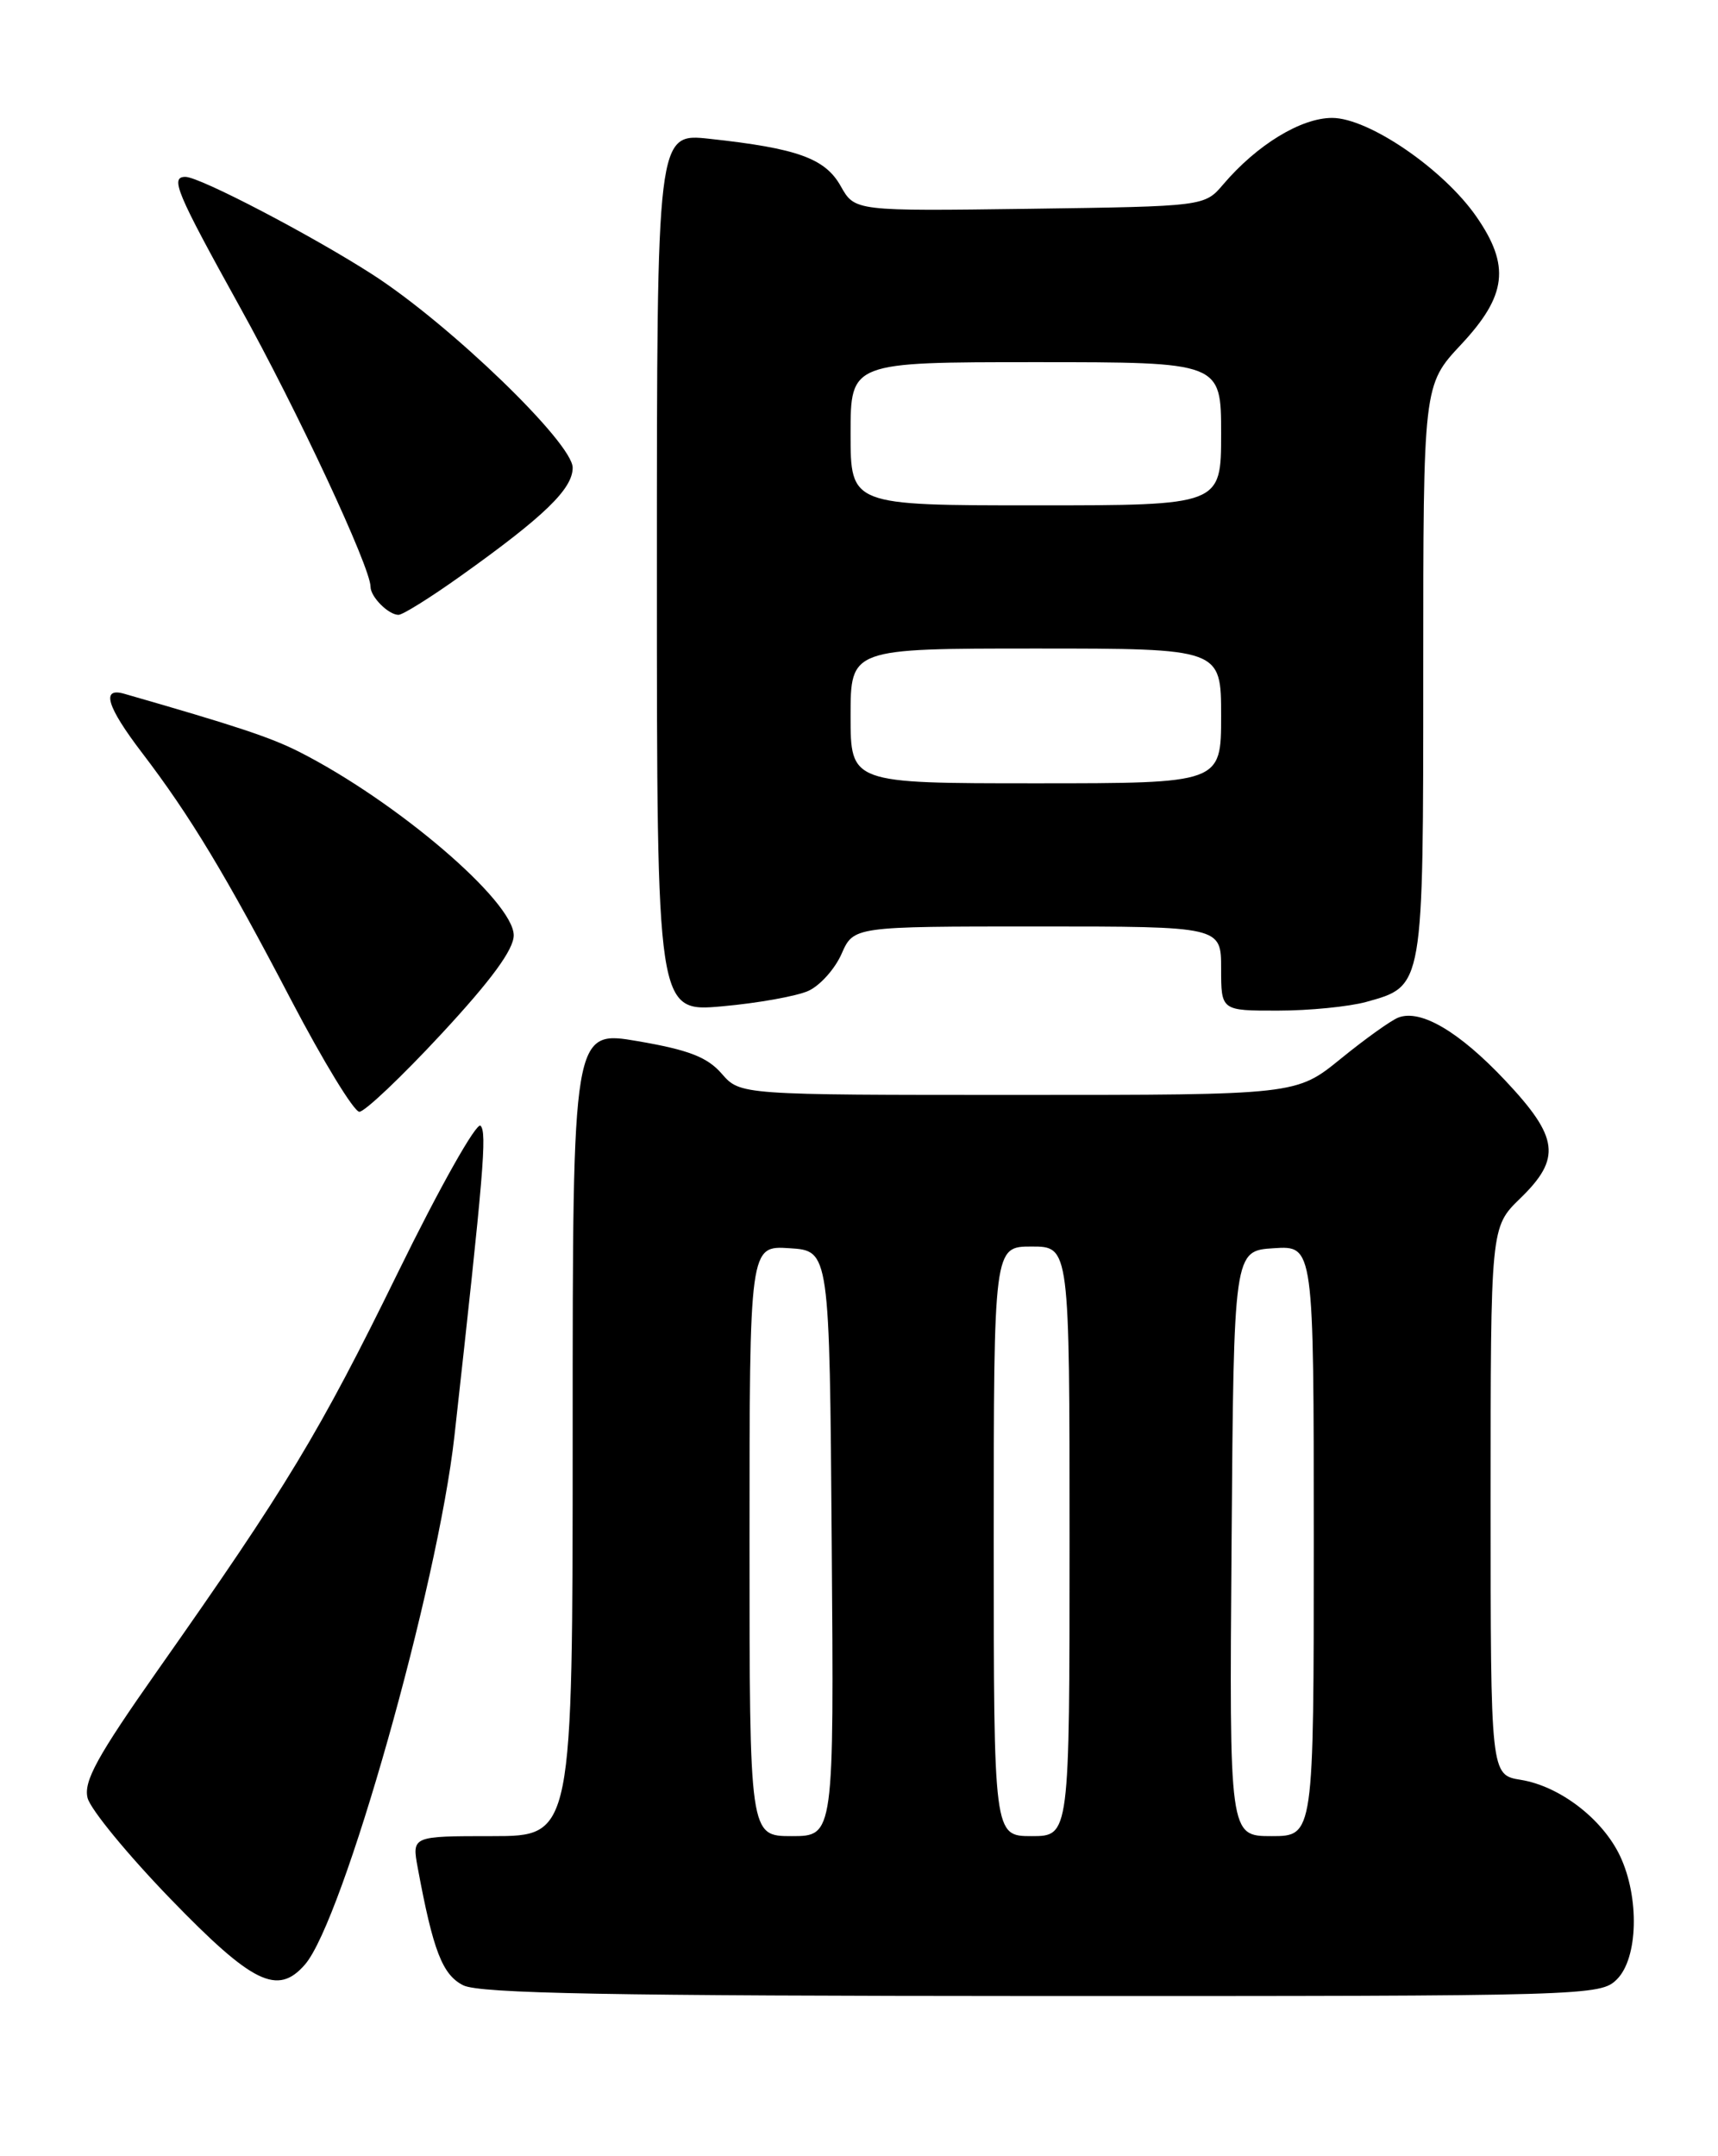 <?xml version="1.0" encoding="UTF-8" standalone="no"?>
<!DOCTYPE svg PUBLIC "-//W3C//DTD SVG 1.1//EN" "http://www.w3.org/Graphics/SVG/1.1/DTD/svg11.dtd" >
<svg xmlns="http://www.w3.org/2000/svg" xmlns:xlink="http://www.w3.org/1999/xlink" version="1.1" viewBox="0 0 204 256">
 <g >
 <path fill="currentColor"
d=" M 192.00 235.00 C 194.52 232.48 194.69 225.26 192.36 220.34 C 190.27 215.95 185.21 212.07 180.59 211.32 C 177.00 210.74 177.00 210.74 177.00 178.22 C 177.00 145.70 177.00 145.70 180.50 142.30 C 185.42 137.53 185.11 135.06 178.75 128.30 C 173.29 122.50 168.71 119.79 166.05 120.81 C 165.20 121.13 162.12 123.33 159.21 125.70 C 153.92 130.00 153.92 130.00 120.91 130.00 C 87.90 130.00 87.90 130.00 85.70 127.48 C 83.99 125.51 81.79 124.66 75.75 123.62 C 68.00 122.29 68.00 122.29 68.00 170.14 C 68.00 218.00 68.00 218.00 58.45 218.00 C 48.91 218.00 48.91 218.00 49.60 221.75 C 51.43 231.62 52.53 234.46 55.00 235.71 C 56.94 236.69 72.45 236.97 123.75 236.99 C 188.68 237.00 190.04 236.96 192.00 235.00 Z  M 36.21 233.25 C 40.74 228.05 51.98 188.30 53.96 170.50 C 57.45 139.12 57.84 134.44 57.06 133.66 C 56.59 133.19 52.19 140.99 47.22 151.15 C 37.94 170.09 34.08 176.49 18.76 198.26 C 11.52 208.56 9.91 211.50 10.40 213.47 C 10.74 214.82 15.18 220.22 20.26 225.47 C 30.00 235.53 32.97 236.98 36.21 233.25 Z  M 52.42 122.75 C 58.33 116.38 61.00 112.74 61.00 111.05 C 61.00 107.02 47.09 95.13 35.50 89.25 C 32.11 87.54 28.08 86.20 14.75 82.37 C 11.97 81.57 12.68 83.90 16.89 89.41 C 22.59 96.88 26.83 103.91 34.58 118.75 C 38.39 126.03 42.03 131.99 42.67 132.00 C 43.31 132.00 47.70 127.84 52.42 122.75 Z  M 96.00 117.64 C 97.38 117.01 99.14 115.04 99.93 113.25 C 101.36 110.00 101.36 110.00 123.18 110.00 C 145.00 110.00 145.00 110.00 145.00 115.00 C 145.00 120.00 145.00 120.00 151.75 119.99 C 155.46 119.99 160.17 119.52 162.22 118.96 C 169.07 117.05 169.00 117.46 169.00 79.63 C 169.00 45.71 169.00 45.71 173.50 40.90 C 178.93 35.09 179.35 31.55 175.31 25.72 C 171.40 20.08 162.51 14.00 158.18 14.00 C 154.49 14.00 149.27 17.18 145.26 21.88 C 143.03 24.50 143.03 24.50 122.26 24.79 C 101.50 25.07 101.50 25.07 99.83 22.10 C 97.98 18.80 94.68 17.61 84.25 16.48 C 78.00 15.80 78.00 15.80 78.00 67.99 C 78.00 120.17 78.00 120.17 85.75 119.48 C 90.01 119.10 94.62 118.27 96.00 117.64 Z  M 54.74 68.36 C 64.63 61.31 68.00 58.05 68.00 55.53 C 68.00 52.59 53.44 38.53 44.26 32.61 C 37.04 27.96 23.72 21.00 22.02 21.00 C 20.17 21.00 20.92 22.79 28.48 36.44 C 35.30 48.73 44.00 67.37 44.00 69.67 C 44.00 70.87 46.13 73.00 47.32 73.00 C 47.83 73.00 51.17 70.91 54.74 68.36 Z  M 89.00 182.95 C 89.00 147.89 89.00 147.89 93.75 148.20 C 98.50 148.50 98.50 148.50 98.76 183.25 C 99.03 218.00 99.03 218.00 94.01 218.00 C 89.00 218.00 89.00 218.00 89.00 182.95 Z  M 118.00 183.00 C 118.00 148.00 118.00 148.00 122.50 148.00 C 127.00 148.00 127.00 148.00 127.00 183.00 C 127.00 218.00 127.00 218.00 122.50 218.00 C 118.00 218.00 118.00 218.00 118.00 183.00 Z  M 146.24 183.25 C 146.50 148.50 146.50 148.50 151.25 148.20 C 156.00 147.89 156.00 147.89 156.00 182.95 C 156.00 218.00 156.00 218.00 150.99 218.00 C 145.97 218.00 145.97 218.00 146.24 183.25 Z  M 101.00 85.00 C 101.00 77.00 101.00 77.00 123.00 77.00 C 145.00 77.00 145.00 77.00 145.00 85.00 C 145.00 93.00 145.00 93.00 123.00 93.00 C 101.00 93.00 101.00 93.00 101.00 85.00 Z  M 101.00 51.50 C 101.00 43.00 101.00 43.00 123.00 43.00 C 145.00 43.00 145.00 43.00 145.00 51.50 C 145.00 60.00 145.00 60.00 123.00 60.00 C 101.00 60.00 101.00 60.00 101.00 51.50 Z "/>
</g>
</svg>